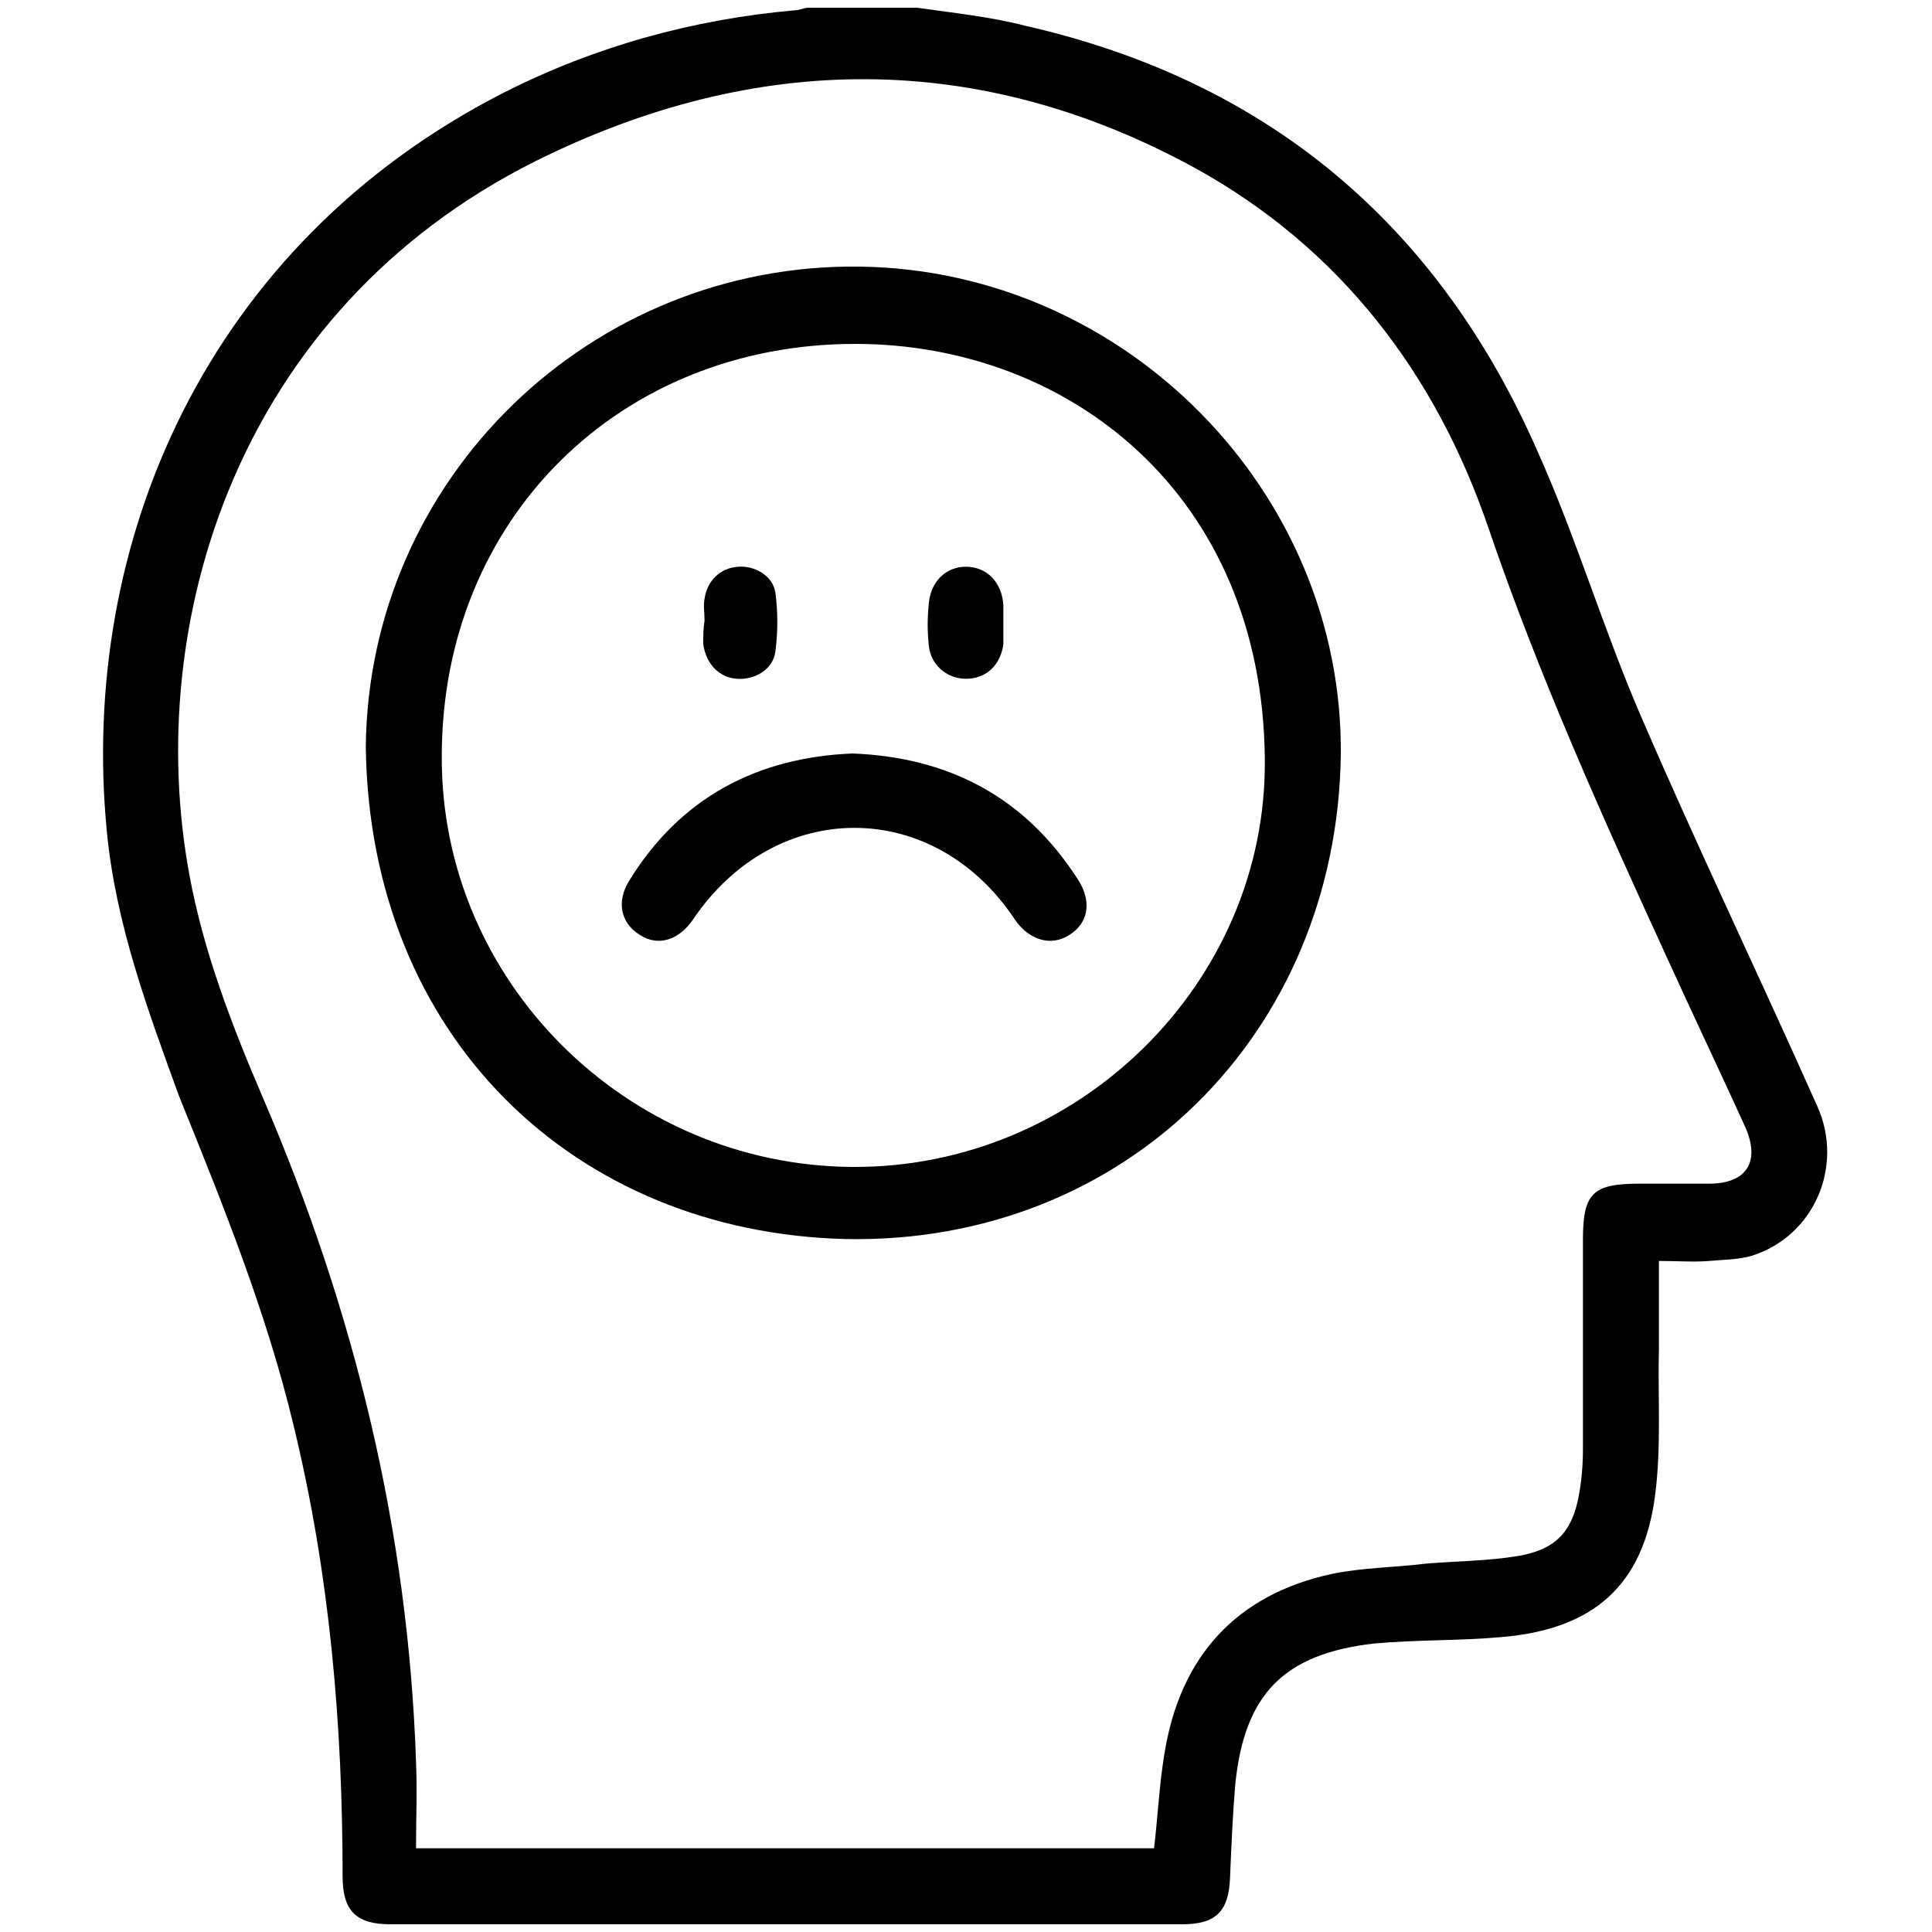 <?xml version="1.0" encoding="utf-8"?>
<!-- Generator: Adobe Illustrator 24.3.0, SVG Export Plug-In . SVG Version: 6.00 Build 0)  -->
<svg version="1.1" id="Layer_1" xmlns="http://www.w3.org/2000/svg" xmlns:xlink="http://www.w3.org/1999/xlink" x="0px" y="0px"
	 viewBox="0 0 150 150" style="enable-background:new 0 0 150 150;" xml:space="preserve">
<style type="text/css">
	.st0{fill:#005BAB;}
</style>
<g>
	<path d="M497.3,446.7c0,7.3,0,14.7,0,22c0,1.5,0.4,2.9,0.5,4.4c0.1,1.3,0.2,2.7,0.3,4c-1.2,0-2.5,0.1-3.7,0.1c-0.3,0-0.6-0.1-1-0.2
		c-8.3-2.2-15.2-1.8-20.8,6.4c-5.1,7.5-11.8,14-17.8,20.9c-7,8-15.8,7.7-22.5-0.5c-6.6-8.1-13.4-16.2-19.8-24.5
		c-2.1-2.7-4.3-4.1-7.6-3.4c-4.5,0.9-9,2-13.6,2.8c-1.3,0.2-2.7-0.2-4.1-0.3c0.4-1.3,0.8-2.5,1.1-3.8c0.4-1.7,1.2-3.4,1.2-5.1
		c0.1-14-0.4-28,0.2-42c0.9-21.7,9.4-40.1,26-54.2c18.4-15.5,40.9-14.5,58.2,2.3c15.3,14.9,23.2,33,23.3,54.5
		C497.3,435.7,497.3,441.2,497.3,446.7z M449.8,393.9c-10,11.5-20.9,20.9-34,27.5c-0.9,0.4-1.5,2.4-1.4,3.5
		c0.4,4.4,1.3,8.8,1.7,13.2c0.7,8,4.3,12.3,12.1,14.4c2.2,0.6,4.4,1.5,6.3,2.7c7.3,4.7,13.5,4.6,20.8-0.4c1.9-1.3,3.9-2.6,6.1-3
		c10.6-2.2,14.4-6.8,14.7-17.5c0.1-5.8,0.6-11.5,0.7-17.2c0-1.2-0.7-3.2-1.5-3.5C464.7,410,456.9,403,449.8,393.9z M472.2,476.5
		c-9.6-2.1-10-2.7-9.9-12.4c0-2.3,0-4.7,0-8.7c-11.7,10.4-22.5,10.4-33.4,2.1c-2.8,7.5,2,18.9-11.6,18.6c0.1,0.7,0,1.1,0.2,1.3
		c5.1,6.4,10.1,12.8,15.3,19.1c9.6,11.7,12.3,11.7,22.2,0.3C460.7,490.1,466.3,483.4,472.2,476.5z M394.6,470.9c8.4,0,15.8,0,23.3,0
		c1.1,0,2.5-0.2,3.2-0.8c3-2.5,2.2-13.4-1.2-15.6c-4.2-2.8-7.2-6.5-8.1-11.5c-1.6-8.9-3.3-17.9-4.5-26.9c-0.6-4.2-0.6-8.7,0-12.9
		c0.9-6,2.6-11.8,4.1-18.6c-8.9,10.9-14.8,22.6-16.1,35.9c-0.9,9.6-0.7,19.3-0.8,28.9C394.5,456.7,394.6,464,394.6,470.9z
		 M492,470.9c0.2-0.6,0.5-1.3,0.5-1.9c0-15,0.4-29.9-0.2-44.9c-0.5-12.1-4.8-23.2-12.3-32.9c-0.1,1.7,0.5,3.3,0.6,4.8
		c0.3,7.7,0.7,15.5,0.8,23.2c0.1,4.1-0.7,8.2-0.5,12.3c0.3,9.7-1.4,18.2-11.2,23.1c-2.6,1.3-3.6,13.8-1.4,15.5
		c0.6,0.5,1.5,0.7,2.3,0.7C477.6,470.9,484.7,470.9,492,470.9z M412.6,401c2.3-1.3,4.1-1.9,5.4-3c5.1-3.9,10.1-8.2,15.3-12
		c1.9-1.4,4.3-1.8,6.5-2.7c-1.1,2.1-1.7,4.9-3.5,6.3c-6.1,5.1-12.4,10-19.1,14.4c-6.5,4.2-7.2,5-4.4,13.1
		c20.4-9.9,34.5-25.9,45.9-44.8C443.2,360.6,417.8,370.3,412.6,401z M477.3,408.9c-0.5-13.5-4.5-24.6-14.1-33.9
		c-1.7,2.6-3.1,4.7-4.4,6.8c-6.3,9.3-6.3,9.4,2.1,17.2C465.4,403.3,470.4,407,477.3,408.9z"/>
	<path d="M368.8,492.5c-6.9,8-6.9,8-14.4,0.7c-10.7-10.3-21.3-20.6-32.1-30.7c-2.7-2.6-2.8-4.4-0.1-6.9c5.5-5.1,10.8-10.4,16-15.8
		c3.1-3.2,5-2.8,7.3,0.8c5.7,8.8,11.6,17.4,17.9,26.8c1.8-2.4,3.2-4.3,4.6-6.2c2.9-4,4.5-4,6.5,0.5c5.7,12.9,11.2,26,16.8,39
		c1.6,3.8,3.4,7.6,4.9,11.5c0.4,1.2,0,2.7-0.1,4.1c-1.4-0.4-3.3-0.3-4.2-1.2c-7.1-6.8-14-13.8-21-20.7
		C370.3,493.7,369.7,493.2,368.8,492.5z M326.4,459.5c11.5,11,23.2,22.2,34.9,33.4c0.9-0.8,1.4-1,1.6-1.4c5.2-8.4,6.4-5.8,11.2-0.9
		c3.6,3.7,7.3,7.2,11,10.7c0.3-0.3,0.6-0.5,0.9-0.8c-4.9-11.3-9.8-22.6-15.3-35.4c-0.9,1.7-1.1,2.4-1.5,2.9c-5.9,7.9-6,7.9-11.4-0.4
		c-0.1-0.1-0.2-0.3-0.3-0.4c-5.3-7.8-10.5-15.6-16-23.6C336.4,449.1,331.7,454,326.4,459.5z"/>
	<path d="M517.7,491.6c-7.5,7.8-14.5,15.2-21.7,22.4c-1.2,1.2-3.3,1.7-4.9,2.5c0-1.9-0.6-4.1,0.1-5.8c6.7-16,13.6-31.9,20.5-47.7
		c0.8-1.7,2.2-3.1,3.4-4.7c1.5,1.4,3.1,2.7,4.5,4.1c1.2,1.3,2.2,2.8,3.7,4.9c5.8-8.5,11.3-16.6,16.6-24.8c4.4-6.7,4.5-6.8,10.1-1.3
		c4.9,4.8,9.6,9.7,14.6,14.3c2.8,2.6,2.6,4.3-0.1,6.9c-12,11.3-23.9,22.8-35.8,34.1c-4.2,4-4.7,3.9-7.9-0.7
		C520.1,494.8,519.3,493.8,517.7,491.6z M515.9,465.8c-5.3,12.3-10.2,23.6-15.2,35.2c0.9,0,1.3,0.1,1.5,0c3.3-3.2,6.7-6.5,10-9.8
		c6.8-6.9,6.6-7.2,12.2,0.9c0.2,0.2,0.6,0.3,1.4,0.7c11.5-11.1,23.2-22.3,33.6-32.1c-5.1-5.7-9.7-11-14.4-16.3
		c-0.6,0.8-1.1,1.4-1.5,2.1c-5.7,8.4-11.3,16.8-17,25.3c-2.2,3.2-4.2,3.5-6.4,0C519,469.8,517.6,468.2,515.9,465.8z"/>
	<path d="M359.2,558.7c1.6-14,3.3-28.8,5-43.7c0.1-0.7,0-1.5,0.4-1.9c1-1.3,2.2-2.5,3.2-3.7c0.5,1.5,1.6,3.1,1.4,4.5
		c-0.9,7.8-2.4,15.4-3.2,23.2c-2.3,23-0.8,45.9,2.7,68.6c0.4,2.6-0.5,5.4-0.8,8.1c-4.6-0.7-3.5-4.8-3.8-7.4
		C362.3,590.8,360.9,575.2,359.2,558.7z"/>
	<path d="M530,563.7c-1.3,12.2-3.1,28.6-4.9,44.9c-0.1,0.8-0.1,1.8-0.6,2.4c-0.8,1-1.9,1.8-2.8,2.7c-0.6-1.2-1.8-2.5-1.6-3.6
		c0.7-6.8,1.8-13.5,2.7-20.3c3.2-24.8,2.6-49.5-2.2-74.1c-0.2-1-0.7-2.1-0.5-2.9c0.3-1.2,1.2-2.3,1.9-3.5c0.9,0.8,2.3,1.5,2.5,2.5
		c1.4,7,2.9,14,3.6,21.1C529,541.7,529.2,550.6,530,563.7z"/>
	<path d="M385,590.1c4.5-13.3,0-26.8-2.7-40.6c-1-5.1,0-10.6,0.5-15.8c0.1-1.2,1.9-2.2,2.9-3.4c0.6,1.3,1.9,2.8,1.6,4
		c-2.4,11.3,0.6,21.8,4.1,32.3c0.7,2.1,1.1,4.6,0.7,6.7c-2.3,11.9-2.2,23.8,0,35.7c0.3,1.5-0.7,3.2-1.1,4.8
		c-1.2-1.3-3.2-2.5-3.4-3.9C386.5,603.6,385.9,597.4,385,590.1z"/>
	<path d="M506.5,543.9c-1.9,7.7-4,15.4-5.8,23.1c-0.6,2.7-0.8,5.5-0.8,8.2c0,10.3,0.3,20.5,0.3,30.8c0,1.4-0.4,3-1.2,4.3
		c-0.6,1-1.9,1.5-2.8,2.3c-0.5-1.2-1.8-2.6-1.5-3.7c3.2-11.9,1.7-23.8,0-35.7c-0.3-2.3,0.3-5,1.1-7.2c3.7-10.3,6.1-20.7,3.9-31.8
		c-0.2-1.1,1.1-2.6,1.7-3.9c0.9,1,2.4,1.8,2.7,2.9c0.8,3.4,1,6.9,1.5,10.3C505.9,543.6,506.2,543.7,506.5,543.9z"/>
</g>
<g>
	<path d="M712.6-38c-4.2,6.7-8.8,7.2-14.5,1.5c-2.9-2.9-5.7-6-8.2-8.7c-8.6,8.6-16.7,16.7-25.1,25.1c7.7,7.7,15.7,15.7,23.7,23.7
		c1,1,2,1.9,2.9,2.9c3.2,3.5,3.3,8.1,0.3,11c-3,2.9-7.4,2.8-10.7-0.4c-1.9-1.8-3.4-3.9-5.3-6.1c-1.6,1.5-2.6,2.4-3.5,3.3
		c-20.4,20.4-40.8,40.8-61.1,61.1c-12.1,12.1-25.4,12.1-37.6-0.1c-0.8-0.8-1.6-1.5-2.2-2.1c-5,5-9.9,9.9-15.1,15
		c2.1,0.5,4.4,1,6.8,1.6c20.8,5.1,39.7,13.9,55.1,29.2c1.9,1.9,3.8,4,5.4,6.2c2.5,3.5,1.7,7.8-1.6,10.3c-3.2,2.4-7.5,2.1-10.1-1.2
		c-16.9-21.6-40.9-28.5-66.4-32.4c-1.7-0.3-4.1,0.7-5.5,2c-4.4,3.9-8.3,8.2-12.5,12.3c-3.6,3.6-8.2,3.9-11.3,1
		c-3.4-3.2-3.1-7.6,0.8-11.5c1.5-1.5,3.2-2.7,4.9-4c-0.2-0.5-0.5-0.9-0.7-1.4c-5.8,0.5-11.7,0.8-17.5,1.5
		c-21.2,2.8-41.1,9.3-57.8,23.2c-9.8,8.1-17,18.2-21.3,30.2c-0.3,0.9-0.7,1.9-1.1,2.8c-1.9,3.9-5.9,5.6-9.6,4
		c-3.6-1.5-5.8-5.4-4.2-9.2c3.2-7.4,6.5-14.8,10.7-21.7c2.4-3.9,3.5-7.8,3.7-12.2c1.1-22.6-1.1-44.8-5.6-66.9
		c-2.8-14,4.6-23.3,18.8-23.4c12.4,0,24.7,0,37.1,0c1.2,0,2.5,0,3.7-0.1c4.9-0.4,8.2-3.9,8.2-8.5c0-4.4-3.3-7.9-8.1-8.1
		c-5.5-0.2-11,0-16.5-0.2c-16.8-0.6-27.4-16.2-21.2-31.1c3.3-7.9,9.3-12.6,17.7-13.7c3.3-0.4,6.7-0.5,10.1-0.2
		c4.2,0.4,6.8,3.6,6.7,7.6c-0.1,4-3,6.8-7.2,7.1c-2.1,0.1-4.2,0-6.4,0.1c-4.7,0.4-7.6,3.3-7.6,7.6c0,4.2,2.9,7.4,7.6,7.5
		c5.4,0.2,10.8,0.4,16.1-0.1c13.6-1.1,21.1-13,17.3-26.9c-3.6-13.3-16.9-24.1-31.4-25c-7.2-0.4-14.5-0.3-21.6,0.6
		c-9.6,1.2-17.4,6.4-22.7,14.5c-15.1,23.4-30.3,46.6-44.5,70.5c-14.4,24.2-21.5,50.9-23.9,78.8c-1,12-0.6,24.2-1.3,36.2
		c-0.3,4.9-0.8,10.1-2.7,14.6c-4.2,9.6-1.6,17.2,5.5,23.6c6.9,6.3,14,12.4,21.7,17.7c24.5,16.8,52,26.1,81.2,30.1
		c42.9,5.9,84.8,1.1,126-11.4c0.8-0.3,1.7-0.5,2.5-0.8c4.7-1.3,8.6,0.6,9.9,4.8c1.3,4-0.9,8.1-5.6,9.5c-8.1,2.4-16.2,4.8-24.5,6.8
		c-32.1,7.6-64.7,10.5-97.7,7.5c-38.4-3.5-74.2-14.7-105.6-37.8c-6.9-5.1-13.6-10.7-19.6-16.8c-10.6-10.8-14.1-23.4-8.1-38
		c1.5-3.7,1.8-8,1.8-12c-0.6-34.8,3.8-68.7,17.8-100.8c4.9-11.3,10.9-22.1,17.3-32.6c11.6-18.9,23.7-37.5,35.7-56.2
		c10-15.3,24.3-23.3,42.6-23.7c10.1-0.2,20.3-0.9,29.9,3.1c17.9,7.4,29.8,19.7,32.6,39.4c1.7,12.1-2.1,22.4-11.1,30.7
		c-0.5,0.4-0.9,0.8-1.4,1.2c-0.5,0.4-0.9,0.8-1.5,1.4c4.3,6.2,6,12.9,4.2,20.2c-2.6,10.2-11.5,17.5-21.9,17.7
		c-13.8,0.2-27.7,0.1-41.5,0.1c-4.1,0-4.8,0.7-4.1,4.5c3.9,20.1,6.4,40.4,6.3,60.9c0,0.2,0.2,0.4,0.4,1c0.7-0.4,1.5-0.7,2.1-1.2
		c20.5-14.3,43.6-21,68.3-22.7c8.2-0.6,16.4-0.2,24.7-0.3c1.1,0,2.5-0.5,3.3-1.2c7.5-7.3,14.8-14.8,22.5-22.4c-1-1.1-1.9-2.1-2.8-3
		c-11.7-11.8-11.7-25.3,0.1-37.1c20.4-20.4,40.8-40.8,61.1-61.1c1-1,1.9-2,3.5-3.7c-2.1-1.8-4.2-3.3-6-5.2c-3.4-3.5-3.5-8-0.5-11
		c3.1-3.1,7.5-3,11,0.4c8.1,8,16.1,16,24.1,24.1c1,1,1.6,2.3,2.3,3.2c8.8-8.8,16.9-16.9,25.7-25.8c-3.2-2.9-6.7-5.9-9.9-9.1
		c-3.8-3.7-4-8.1-0.9-11.3c3.1-3.2,7.8-3,11.6,0.8c10.1,10,20.1,20.1,30.2,30.2c1.1,1.1,2,2.5,3,3.7C712.6-41,712.6-39.5,712.6-38z
		 M603.3-2.1c-12.3,12.3-25.1,24.7-37.6,37.4c-3.5,3.6-2.9,8.3,1,12.3c6,6.1,12.1,12.2,18.2,18.2c5,5,9.6,5,14.5,0
		c7.7-7.6,15.3-15.3,23-23c4.4-4.4,8.8-8.7,13-12.9C624.5,19.1,613.9,8.5,603.3-2.1z M615.2-13.6c3.3,3.4,6.8,6.9,10,10.2
		c5.7-5.7,11.5-11.5,17.3-17.2c-3.3-3.3-6.7-6.9-10-10.2C626.6-25,620.8-19.1,615.2-13.6z M663.6,0.9c-3.4-3.4-6.8-6.9-10-10.1
		C647.9-3.5,642,2.4,636.3,8.1c3.3,3.3,6.8,6.8,10,10C652.1,12.4,658,6.5,663.6,0.9z"/>
	<path d="M527.2,189.2c-15.4,0-36.1-4-55.3-14.4c-4.3-2.3-5.6-6.5-3.6-10.4c2-3.7,6.1-4.8,10.3-2.9c0.6,0.3,1.1,0.6,1.7,0.8
		c11.4,5.8,23.5,9.4,36.3,10.9c22.9,2.8,45.3,0,67-7.3c9.7-3.3,19-7.9,28.6-11.8c1.9-0.8,4-1.7,6-1.6c3.4,0.2,5.7,2.3,6.4,5.8
		c0.8,3.6-0.7,6.6-3.9,8.1c-8.1,3.9-16.1,7.9-24.5,11.1C576,185.1,555,189.1,527.2,189.2z"/>
	<path d="M609.9,214.4c0-4.1,3.2-7.5,7.2-7.5c4-0.1,7.5,3.3,7.6,7.2c0.1,4.1-3.4,7.7-7.5,7.7C613.1,221.7,609.9,218.5,609.9,214.4z"
		/>
</g>
<g>
	<path d="M640.9-301.2c-1.5,3.1-2.5,5.7-3.9,8c-23.6,36.7-57.3,58.6-99.6,67.9c-5.1,1.1-9-1.8-9.4-7c-0.1-1.2,0-2.5,0-3.7
		c0-44.9,0-89.8,0-134.8c0-1.4-0.1-2.8,0.1-4.2c0.6-4,3-6.5,7.2-6.7c3.6-0.2,6.8,2.8,7.3,6.6c0.2,1.5,0.1,3.1,0.1,4.7
		c0,40.9,0,81.7,0,122.6c0,1.9,0,3.7,0,6.5c6-2,11.4-3.7,16.7-5.7c26.7-10.3,47.9-27.6,63.8-51.4c1.4-2,2.3-4.9,2.2-7.3
		c-0.2-34.8,0.2-69.6-1.2-104.3c-2-53.3-7.3-106.3-20.4-158.2c-5.1-20-11.6-39.4-21.4-57.6c-5.9-10.9-13.1-20.7-22.5-29
		c-21.8-19.2-56.2-12.1-70.4-0.3c-5.3,4.4-6.4,4.3-12.4,0.8c-10.9-6.3-22.2-6.6-33.7-1.6c-14.4,6.3-24.7,17.2-33.4,29.8
		c-16.8,24.2-26,51.6-32.9,79.9c-8.3,34.5-12.3,69.6-14.2,105c-2,36-1.9,72-0.1,108c0.1,1.1,0.2,2.2,0.3,3.3
		c0.6,0.1,1.1,0.4,1.4,0.2c17.1-7.1,34.2-14.1,51.2-21.4c3.9-1.7,7.5-4.4,11-7c7.8-5.9,12.4-13.3,11.5-23.6
		c-0.5-6.4,0.1-12.8-0.2-19.2c-0.1-1.8-0.8-4.1-2-5.3c-16.8-16.3-27.8-35.8-33.6-58.4c-0.4-1.4-1.5-3.2-2.8-3.8
		c-11.2-5.6-17.2-14.9-19.7-26.9c-2.4-11.4-2.5-22.6,2.2-33.5c2.4-5.6,5.5-10.2,12.8-10.6c4.7-0.3,5.7-4.5,6-8.7
		c0.8-13.6,2.5-27,7.4-39.8c3.5-9.2,8.1-17.5,16.3-23.4c2.7-2,5.5-3.6,9-1.8c3.4,1.7,4.1,4.7,4.4,8.2c1.3,15.5,3.4,30.9,9,45.7
		c1.7,4.4,4.1,7,8.9,8.4c39.2,11.4,79,15.8,119.7,13c2.2-0.2,4.4-0.3,6.5-0.3c8.8,0,15.8,4.8,18.2,13.3c3.8,13.5,3,26.9-2.6,39.7
		c-3.2,7.2-8.5,12.5-15.5,16.3c-1.7,0.9-3.3,3.2-3.9,5.1c-7.9,28.1-22.5,51.7-47.1,68.1c-24.1,16.1-49.2,18-75,4
		c-0.7-0.4-1.4-0.7-2.1-1c-0.1-0.1-0.3,0-1,0.1c-0.6,11.2,1.2,22.9-5.5,33.2c-6.5,10-16.1,16.2-26.6,22.3
		c10.6,7.8,21.5,13.1,33.2,16.9c15.6,5,31.6,6.8,48,5.1c5-0.5,8.4,1.9,8.9,6.1c0.5,4.7-2.2,7.7-7.3,8.2
		c-34.9,3.4-66.3-5.9-94.3-26.8c-2.5-1.9-4.5-2.3-7.6-1.1c-17.2,7.3-34.9,13.4-51.6,21.7c-21.5,10.6-40,25.4-52.3,46.7
		c-6.1,10.6-9.6,21.9-9.8,34.2c-0.1,5.2-3.1,8.6-7.3,8.5c-4.4,0-7.4-3.6-7.2-9.1c0.8-22.6,9.8-41.9,24.6-58.7
		c12.6-14.3,27.8-25.4,44.7-34.2c4.3-2.2,5.8-4.5,5.8-9.5c-0.3-37.1-1.3-74.2,0-111.3c1.7-47.3,8-94,23.1-139.2
		c8.1-24.4,18.8-47.5,36.1-67c9.3-10.5,20.1-19.1,33.5-24c12.8-4.6,25.4-4.2,37.8,1c2.3,1,4,1,6.4-0.4c27.6-16.3,67.6-18.3,94.9,15
		c15,18.3,24.2,39.5,31.4,61.7c9.5,29.3,15,59.4,19.1,89.9c8,59.5,10,119.3,9.3,179.2c0,4.1,1.2,6.4,4.8,8.4
		c21.4,12.4,39.8,27.9,51.9,50c6.9,12.6,10.9,26.1,10.7,40.6c-0.1,4.6-2.9,7.5-7,7.7c-4.2,0.1-7.4-2.7-7.5-7.1
		c-0.5-20.9-9.1-38.2-23-53.2C661.1-286.9,651.3-294.5,640.9-301.2z M424.5-589c-0.9,1.7-1.4,2.3-1.6,3c-5.1,12.1-7.2,24.8-7.7,37.8
		c-0.5,12.3-5.6,19.2-17.2,23.2c-1.7,0.6-3.3,2.8-3.8,4.6c-2.7,9.7-2.2,19.5,1.7,28.8c2.3,5.4,6.1,9.4,12.1,10.7
		c4.4,1,6.3,3.8,7.2,8.1c5.2,24.6,16.9,45.4,36.7,61.2c11.1,8.8,23.5,14.8,38,14.8c15.8,0,29-6.7,40.7-16.6
		c18.5-15.7,29.5-35.9,34.6-59.5c0.9-4,2.5-7,6.8-7.9c6.7-1.5,10.7-6,13.1-12.2c3.2-8.5,3.4-17.3,1.7-26.2c-0.7-3.5-2.7-4.8-6.3-4.5
		c-20.7,1.7-41.4,1.5-62.1-0.6c-24.9-2.5-49.3-7-73-15c-2.8-1-6.1-3.3-7.3-5.8c-3.6-7.7-6.8-15.7-9.3-23.8
		C426.8-574.9,426.1-581.5,424.5-589z"/>
</g>
<g>
	<path d="M946,586.9c-0.2,5-1.9,7.7-5.2,9.1c-3.4,1.5-6.7,0.9-9.4-1.5c-2.2-2-4.3-4.2-6.4-6.3c-9.6-9.6-19.3-19.3-28.9-28.9
		c-2.9-2.9-3.6-6.9-2-10.3c1.5-3.2,4.9-5.3,8.5-4.7c2,0.3,4.2,1.3,5.7,2.7c11.7,11.5,23.4,23.1,34.9,34.9
		C944.7,583.4,945.4,585.8,946,586.9z"/>
	<path d="M895.1,608.9c-3.2,0-5.7-1.3-7.3-4c-4.9-8.6-9.9-17.1-14.6-25.8c-2.4-4.3-0.8-9.4,3.4-11.7c4.1-2.3,9.3-1,11.8,3.3
		c4.9,8.5,9.8,16.9,14.5,25.5C906.1,602.2,901.9,609,895.1,608.9z"/>
	<g>
		<path d="M1202.9,326.5c-0.1,39.9-2,69.1-9.7,97.6c-2.5,9.4-5.8,18.7-9.5,27.7c-9,22-25.4,34.9-48.8,39.4
			c-29.4,5.7-58.8,11-88.6,13.9c-29.8,3-59.8,4.2-89.6,0.6c-12-1.5-24-3.9-35.7-7c-22.7-5.9-44.1,3-55.1,23.8
			c-1.9,3.6-3.8,7.3-6.4,10.3c-4.1,4.7-8.7,9.1-13.4,13.2c-1.5,1.4-2.1,2.5-1.9,4.4c1.6,14.1,1.3,28.2-1.2,42.2
			c-2.7,15.2-7.7,29.5-16.8,42.1c-1.2,1.7-2.5,3.3-4,4.8c-3.4,3.4-8.6,3.4-12,0.3c-3.4-3.1-3.9-8.4-0.8-12
			c10.9-12.7,15.3-28,17.5-44.2c1.8-13.3,1-26.5-0.8-39.7c-0.6-4.3,1.2-8.1,4.9-9.5c7.3-2.7,12.1-8.1,16.2-14.3
			c1.2-1.9,2.4-3.8,3.4-5.9c12.9-26.5,43.8-40.8,74.2-32.4c20,5.6,40.4,8,61.1,8.5c32.1,0.8,63.9-2.2,95.6-7.3
			c17.8-2.9,35.6-6.3,53.3-9.7c14.7-2.8,25.1-11.5,31.6-24.9c7.1-14.8,11.4-30.5,14.3-46.5c5.5-31,6-62.3,4.2-93.7
			c-3.3-55.7-13.6-110.3-26.5-164.5c-0.2-0.8-0.4-1.6-0.6-2.5c-1.1-5,1.6-9.5,6.3-10.7c4.7-1.2,9.3,1.5,10.5,6.5
			c2.3,9.3,4.4,18.7,6.5,28c7.7,34.8,14.2,69.9,17.8,105.4C1200.9,292.7,1202,314.9,1202.9,326.5z"/>
		<path d="M1026.6,325.5c-0.4-4.3-0.8-8.1-1.1-11.9c-2.9-39.7,6.8-76.1,28.1-109.6c8.6-13.5,16.1-27.6,20.6-43.2
			c2-6.9,3.2-13.9,2.6-21.2c-0.4-4.9,2.9-8.8,7.6-9.2c4.8-0.5,8.9,2.6,9.6,7.6c1.2,9.2-0.4,18.2-2.8,27c-4.8,17.2-13,32.9-22.5,47.8
			c-14.4,22.5-23.2,46.8-25.5,73.4c-2.1,24.8,1,48.8,10.1,72c2,5.1,0.7,9.7-3.5,11.9c-4.3,2.3-9.1,0.7-12.1-4
			c-12.6-19.7-28.6-35.8-49.7-46.4c-21.3-10.7-44-13.8-67.5-11.9c-17.8,1.4-35.1,5.6-51.6,12.6c-4.2,1.8-8,0.5-11.1-3.6
			c-13.4-17.8-29.7-32.5-49.4-43.1c-26-14-53.7-20.5-83.2-18.5c-7.8,0.5-12.2-6.4-9.5-12.2c1.7-3.7,4.8-5.2,8.7-5.2
			c7.9-0.1,15.8-0.5,23.7,0.1c32.9,2.7,62.7,13.6,89.1,33.5c11,8.3,20.7,17.8,29.3,28.4c1.3,1.7,2.4,2,4.5,1.3
			c22.4-7.6,45.4-11.3,69.1-10.3c31.7,1.4,60,11.6,84.1,32.6C1024.8,324.1,1025.6,324.7,1026.6,325.5z"/>
		<path d="M951,555.4c-0.6-0.2-2.1-0.3-3.3-0.9c-9.4-4.7-18.8-9.4-28.2-14.3c-4.5-2.3-6-7.5-3.8-11.8c2.1-4.1,7.2-5.8,11.6-3.6
			c9.4,4.7,18.8,9.4,28.2,14.3c3.8,2,5.5,5.8,4.5,9.7C959.1,552.7,955.9,555.3,951,555.4z"/>
		<path d="M832.3,424.1c0.2-3,0.3-6,0.5-9c0.4-4.8,4-8.3,8.6-8.3c4.7,0,8.7,3.7,8.7,8.6c-0.1,6.2-0.4,12.4-0.9,18.6
			c-0.4,4.4-4.7,7.4-9.3,7.1c-4.4-0.3-7.8-4-7.8-8.8c0-2.7,0.3-5.4,0.4-8.2C832.4,424.1,832.3,424.1,832.3,424.1z"/>
		<path d="M832.4,464.5c0-2.9-0.1-5.8,0-8.7c0.2-5.1,4-8.7,8.9-8.5c5,0.2,8.5,3.8,8.4,9c-0.1,5.6-0.3,11.3-0.7,16.9
			c-0.3,5-4.4,8.6-9.2,8.3c-4.7-0.3-8.1-4-8.1-9.1c0-2.6,0-5.3,0-7.9C832,464.5,832.2,464.5,832.4,464.5z"/>
		<path d="M769.2,488.8c0.1-2.9,0.3-5.8,0.5-8.7c0.3-4.7,4.1-8.3,8.7-8.3c4.7,0,8.7,3.8,8.6,8.6c-0.1,5.9-0.3,11.8-0.8,17.7
			c-0.4,5.1-4.5,8.3-9.5,7.9c-4.6-0.3-7.8-4.1-7.8-9.1c0-2.7,0-5.4,0-8.2C769,488.8,769.1,488.8,769.2,488.8z"/>
		<path d="M816.5,504.9c-2.4-0.7-6-1.6-9.5-2.6c-2.2-0.6-4.4-1.2-6.5-1.8c-4.7-1.5-7.2-5.8-6.2-10.2c1.1-4.7,5.5-7.7,10.3-6.5
			c5.5,1.3,10.9,2.8,16.3,4.5c4,1.3,6.1,5.5,5.2,9.8C825.3,502,821.8,504.9,816.5,504.9z"/>
		<path d="M814.8,469.8c-2.9-0.8-6.8-1.8-10.7-2.9c-1.8-0.5-3.6-1-5.4-1.5c-4.7-1.5-7.2-5.8-6.1-10.3c1.2-4.7,5.5-7.6,10.3-6.5
			c5.4,1.2,10.7,2.8,16,4.5c4.2,1.4,6.3,5.5,5.4,9.9C823.6,467.1,820.1,469.9,814.8,469.8z"/>
		<path d="M857.2,426.7c0.2-5.5,5.2-9.4,10.8-8c5.1,1.2,10.2,2.6,15.2,4.2c4.7,1.5,7.1,6.1,5.9,10.7c-1.3,4.5-5.9,7.1-10.7,5.9
			c-5-1.3-10-2.7-14.9-4.1C859.4,434.1,857.1,430.8,857.2,426.7z"/>
	</g>
</g>
<g>
	<path d="M1113.6-192.7c4,3.1,7.1,5.5,10.2,8.1c6.3,5.4,8.7,12.1,6.7,20.2c-6.3,25.5,6.1,42.8,32.3,45.2c20.6,1.9,40.9-0.9,61.1-4.6
		c13.6-2.5,27-5.8,40.5-8.8c5.5-1.2,8,0.4,8.2,6c0.9,28.5,1.8,57,2.7,85.4c0.1,3.8-0.8,6.9-5.1,7c-4.3,0.1-5.4-3-5.5-6.7
		c-0.7-24.8-1.4-49.6-2.2-74.5c0-1.6-0.2-3.3-0.3-5.5c-9.4,2-18.3,4-27.2,5.8c-22.8,4.4-45.7,8.2-69,6.5c-8-0.6-16.3-2.2-23.7-5.3
		c-19.7-8.3-29.1-30.3-22.8-50.7c2-6.4,1.2-8.8-3.9-13.1c-1.8-1.5-3.6-2.9-5.4-4.4c-7.4-6-8.2-11.5-2.8-19.4
		c1.5-2.2,3.3-4.2,5.1-6.4c-2.9-2.7-6-5.1-8.6-8.1c-6.4-7.2-6.7-13.8-0.2-20.9c5.6-6.1,7.7-13,8-21.3c-9.4-1.9-18.8-3.8-28.2-5.7
		c-14.9-3-24.7-17-21.8-31.9c0.6-3.4,2.4-7,4.5-9.8c13.8-17.7,27.6-35.5,42.1-52.8c6.9-8.2,6.3-15.9,2.4-24.9
		c-3.9-9.1-7.6-18.5-10-28.1c-3.6-14.4-0.2-28.8,2.9-43c10.8-50.2,32.1-95,69.2-131.1c52.6-51.2,116.1-73.7,189.1-67.2
		c61.8,5.5,112.6,32.8,150.2,82.9c21.5,28.7,33.9,61.4,39.8,96.6c6.5,39.1,5.3,78-2.3,116.8c-2.8,14.2-9.6,26.9-16.4,39.5
		c-5.1,9.4-10.2,18.7-15,28.2c-9.8,19.8-14.4,40.8-13.2,62.9c2.2,40.1,4.8,80.1,7.2,120.2c0.2,3.3,1.2,4.7,4.6,5.6
		c11.2,2.8,18.7,11.7,19.6,22c0.9,10.6-4.7,20-15.5,25c-2.6,1.2-3.5,2.4-2.9,5.3c0.6,2.8,1.1,5.7,0.6,8.4c-0.4,1.8-2.6,4.5-4.1,4.5
		c-1.9,0.1-5.6-2.2-5.6-3.2c0.8-10.2-5.6-13-13.6-16.4c-8.9-3.7-13.3-11.9-13.2-21.8c0.2-9.9,4.9-17.6,13.8-21.4
		c5.4-2.3,5.8-5.2,5.4-10.2c-2.5-38.9-4.9-77.8-7-116.7c-1.5-27.5,5.3-53.2,18.2-77.3c2.7-5,5.2-10.1,8.1-14.9
		c12.4-20.6,20.2-42.5,22.5-66.6c3.6-36.4,3.4-72.5-5.6-108.2c-24.1-95.1-99.6-142.4-172.3-150.3
		c-108.7-11.8-206.6,51.2-241.7,155.5c-5.6,16.5-9.3,33.7-12.8,50.8c-3.2,16.1,0.9,31.3,8.2,45.9c2.5,5.1,4.2,10.9,5.2,16.5
		c1.2,6.9-1.2,13.1-5.6,18.5c-14.5,18.1-28.9,36.2-43.3,54.3c-7.4,9.3-2.2,23.3,9.5,25.6c9.3,1.9,18.6,3.7,27.9,5.5
		c7.6,1.5,10.5,5.3,9.5,13c-1.2,9.5-2.9,18.8-10.6,25.7c-2.8,2.5-2.4,5.1,0.1,7.2c3.4,2.9,7,5.7,10.8,8c5.8,3.6,6.3,6.3,1.4,11.2
		C1120.4-200.2,1117.2-196.6,1113.6-192.7z M1509.2-61.2c9-0.1,16.1-6.4,16-14.4c0-7.8-7.3-14.4-16.2-14.4
		c-8.9-0.1-16.6,6.9-16.4,14.8C1492.9-67.4,1500.3-61.1,1509.2-61.2z"/>
	<path d="M1353.8-41.1c-10.4,0-19.7-3.2-27.6-9.9c-15.9-13.5-16.1-36.6-0.5-50.4c15.3-13.5,40-13.8,55.7-0.7
		c16.9,14.1,16.6,38.3-0.7,52C1372.9-43.9,1363.9-41,1353.8-41.1z M1353.7-52c7.4,0,14.1-1.9,20-6.5c12.1-9.4,12.4-25.4,0.7-35.3
		c-11.7-9.9-31.1-9.3-42.2,1.2c-9.6,9.2-9.6,23.2,0,32.3C1338.3-54.6,1345.6-52.2,1353.7-52z"/>
	<path d="M1436-166.4c15.2,0,27.2,11.2,27.2,25.3c0,14.1-12.3,25.5-27.3,25.4c-14.9-0.1-26.8-11.3-26.9-25.2
		C1409-155.2,1420.8-166.4,1436-166.4z M1436.1-155.5c-9,0-16.1,6.2-16.2,14.2c-0.1,8,7.5,14.7,16.5,14.6c8.9-0.2,16-6.7,15.9-14.6
		C1452.2-149.3,1445.1-155.5,1436.1-155.5z"/>
</g>
<g>
	<path d="M1404.7,499.1c-8.3,3.2-15.8,4-23.4,1.9c-13.8-3.8-22.5-15.2-22.6-29.9c-0.3-30-0.5-60-0.7-90c-0.2-19-0.4-38-0.5-57
		c-0.1-35.8,27.1-66.3,62.9-69.5c15.9-1.4,31.9-0.7,47.9-0.8c12-0.1,24,0.1,36,0.3c23.9,0.5,44.1,9.5,59.7,27.8
		c9,10.5,13.3,23,13.4,36.8c0.3,50.6,0.3,101.3,1.2,151.9c0.4,22.9-20.5,36.4-39.1,31.7c-1.2-0.3-2.5-0.5-4.4-0.8c0,2.5,0,4.6,0,6.7
		c0,60.3,0,120.6,0,180.9c0,17.5-7,28.8-21.3,34.3c-15.5,6-31.7,2.1-42.7-10.4c-0.4-0.5-0.9-1-1.5-1.7c-0.5,0.4-1.2,0.6-1.5,1.1
		c-10.9,14.7-28.7,15.4-40.9,10.9c-13.9-5.2-22.3-18-22.3-34.6c-0.1-34.2,0-68.3,0-102.5c0-26.8,0-53.7,0-80.5
		C1404.7,503.9,1404.7,501.9,1404.7,499.1z M1521.6,515.5c0-58.7,0-117.3,0-176c0-7.9,2-11.1,6.9-11c4.7,0.1,6.6,3.2,6.6,10.8
		c0,47.2,0.1,94.3-0.1,141.5c0,5.1,2,7.2,6.3,8.4c12.3,3.6,23.8-4.7,23.8-17.3c-0.2-51-0.5-102-0.9-153c-0.1-13.3-5.4-24.6-15-33.7
		c-11-10.5-24.3-17.1-39.4-17.5c-28.6-0.8-57.3-1.3-86-0.1c-30.2,1.3-53.6,27.5-53.3,57c0.6,48.6,1.4,97.3,1.3,145.9
		c0,13.9,14.9,22.9,27.8,16c3.5-1.9,5.2-4.3,5.2-8.7c-0.1-46.3,0.1-92.6,0.2-139c0-7.4,1.8-10.3,6.4-10.4c4.8-0.1,6.8,3,6.8,10.5
		c0,116.6-0.1,233.3-0.1,349.9c0,14.4,9,23.6,22.7,23.6c12.6,0,21.5-9.8,21.5-23.8c0-67.3,0-134.6,0-202c0-1.7-0.1-3.3,0.1-5
		c0.3-3.9,2.6-6.2,6.5-6.2c3.8,0,6.2,2.2,6.5,6.1c0.1,1.5,0.1,3,0.1,4.5c0,67.7,0,135.3,0,203c0,13.2,10.6,23.6,24,23.6
		c14.3,0,22.2-8.2,22.2-22.8C1521.6,631.8,1521.6,573.7,1521.6,515.5z"/>
	<path d="M1707.4,182c0,10.8-0.2,21.7,0.1,32.5c0.1,2.8,1.1,5.9,2.5,8.3c11.4,19.6,23,39,34.4,58.5c4.3,7.3,5.7,15.3,5.7,23.9
		c-0.2,118.3-0.1,236.6-0.1,354.9c0,36.6-23.4,67-57.7,75.2c-48,11.5-93.3-24.2-93.7-73.9c-0.2-29.8,0-59.7,0-89.5
		c0-89.3,0-178.6-0.1-267.9c0-7.2,1-14,4.6-20.2c12.1-20.9,24.4-41.6,36.4-62.6c1.7-3,2.9-6.7,2.9-10.2c0.3-20,0-40,0.2-60
		c0.1-13.9,6.2-24.5,18.9-30.4c12.3-5.7,24.1-3.9,34.6,4.7c7.5,6.2,11.3,14.3,11.3,24.1C1707.5,160.3,1707.4,171.1,1707.4,182z
		 M1736.2,307.7c1.3-7.7,0.4-14.2-3.3-20.4c-11.5-19.1-22.7-38.4-34.4-57.4c-2.9-4.8-4.3-9.4-4.3-14.9c0.2-21,0.1-42,0.1-63
		c0-12.3-8.1-21-19.2-21c-11.2,0-19.1,8.6-19.1,21.1c0,20.7-0.1,41.3,0.1,62c0,5.3-1.5,9.4-4.5,14.1c-13.1,20.9-25.3,42.3-37.5,63.7
		c-1.5,2.7-2,6.4-2,9.6c-0.1,120-0.1,239.9-0.1,359.9c0,35,27.6,62.9,62.1,63.1c34.4,0.2,62.4-27.8,62.5-62.7
		c0.1-30.8,0-61.7,0-92.5c0-1.7-0.2-3.5-0.4-5.6c-5.4,0-10.2,0.1-15,0c-5.1-0.1-7.8-2.3-8-6.3c-0.2-4.2,2.7-6.7,8-6.8
		c4.9-0.1,9.9,0,14.9,0c0-9.4,0-18.1,0-27.2c-2.1,0-3.7,0-5.4,0c-7.5,0-15,0-22.5,0c-5.6,0-8.7-2.5-8.7-6.7c0-4.2,3.1-6.5,8.8-6.6
		c4.3-0.1,8.7,0,13,0c4.9,0,9.8,0,14.8,0c0-9.4,0-18,0-27.2c-5.3,0-10.2,0-15.2,0c-5.2-0.1-7.7-2.2-7.8-6.3c-0.1-4.2,2.7-6.6,8-6.7
		c4.9-0.1,9.9,0,14.9,0c0-9.4,0-18.1,0-27.2c-2.2,0-4,0-5.8,0c-7.7,0-15.3,0.1-23,0c-4.8-0.1-7.8-2.7-7.8-6.6c0-4,2.9-6.4,7.8-6.6
		c2.2-0.1,4.3,0,6.5,0c7.4,0,14.9,0,22.4,0c0-9.4,0-18,0-27.2c-5.3,0-10.3,0.1-15.2,0c-5.2-0.1-7.7-2.4-7.8-6.5
		c0-4.2,2.8-6.6,8.1-6.7c4.9-0.1,9.9,0,14.7,0c0-9.4,0-18.2,0-27.2c-2.1,0-3.7,0-5.4,0c-7.7,0-15.3,0-23,0c-5.2,0-8.2-2.5-8.1-6.7
		c0.1-4,2.9-6.3,7.9-6.4c1.5,0,3,0,4.5,0c8,0,15.9,0,24.2,0c0-9.3,0-18,0-26.6c-0.6-0.3-0.9-0.5-1.2-0.5c-4.3-0.1-8.7-0.1-13-0.2
		c-5.8-0.1-8.7-2.3-8.8-6.6c-0.1-4.3,2.9-6.7,8.6-6.8C1726.6,307.6,1731.3,307.7,1736.2,307.7z"/>
	<path d="M1802.3,287.9c-8.2,0-15.8,0-23.5,0c-3.7,0-7.1-0.4-8.9-4.2c-1.8-3.8-0.6-7,2-10.1c20.5-24.5,40.9-49.2,61.4-73.7
		c4.4-5.3,9.3-5.2,13.8,0.1c20.5,24.6,40.9,49.2,61.3,73.7c2.4,2.9,3.7,5.9,2.1,9.6c-1.7,3.8-4.9,4.6-8.7,4.5
		c-7.8-0.1-15.6,0-23.8,0c0,2.5,0,4.3,0,6.1c0,21.5,0,43,0,64.4c0,8.1-2.6,10.7-10.8,10.7c-18.2,0-36.3,0-54.5,0
		c-7.9,0-10.5-2.6-10.5-10.5c0-21.5,0-43,0-64.4C1802.3,292.4,1802.3,290.6,1802.3,287.9z M1789.1,274.4c5.8,0,10.2,0,14.6,0
		c10.1,0,12.2,2.1,12.2,12.4c0,21.2,0.1,42.3-0.1,63.5c0,4.1,1.2,5.4,5.4,5.4c12.7-0.3,25.3-0.1,38-0.1c1.6,0,3.2-0.2,5.2-0.3
		c0-2.5,0-4.5,0-6.5c0-21.2,0-42.3,0-63.5c0-8.1,2.7-10.8,10.7-10.9c5,0,10,0,16.1,0c-17.5-21-34.1-41-51-61.4
		C1823.1,233.4,1806.5,253.4,1789.1,274.4z"/>
	<path d="M1802.3,567.2c0-3,0-5.1,0-7.3c0-21.3,0-42.7,0-64c0-7.2,2.8-10,9.9-10.1c18.5,0,37,0,55.5,0c7.5,0,10.3,2.8,10.3,10.3
		c0,21.7,0,43.3,0,65c0,1.8,0,3.6,0,6c8,0,15.4,0.1,22.9,0c4,0,7.8,0.3,9.6,4.6c1.7,4,0,7-2.5,10c-20.3,24.3-40.5,48.7-60.7,73
		c-4.7,5.6-9.5,5.7-14.1,0.2c-20.5-24.6-40.9-49.2-61.4-73.7c-2.5-3-3.5-6.1-1.9-9.7c1.6-3.8,5.1-4.4,8.8-4.4
		C1786.2,567.2,1793.9,567.2,1802.3,567.2z M1789,580.6c17.5,21.1,34.2,41.1,51.2,61.6c17.1-20.6,33.8-40.6,51.2-61.6
		c-6,0-10.8,0-15.5,0c-8.9,0-11.3-2.5-11.4-11.2c0-21.2,0-42.3,0-63.5c0-1.9,0-3.9,0-6.1c-16.5,0-32.3,0-48.7,0c0,2.2,0,4,0,5.8
		c0,21.2,0,42.3,0,63.5c0,9.1-2.3,11.5-11.5,11.5C1799.6,580.6,1795,580.6,1789,580.6z"/>
	<path d="M1411.2,187.3c-0.1-32.3,25.8-58.5,57.8-58.5c31.8,0,57.8,25.9,58,57.9c0.2,32-26,58.4-57.9,58.5
		C1437.3,245.2,1411.3,219.2,1411.2,187.3z M1513.6,187c0-24.9-19.9-44.9-44.7-44.8c-24.6,0-44.8,20.4-44.6,45
		c0.1,24.5,20.1,44.5,44.6,44.6C1493.7,231.8,1513.6,211.8,1513.6,187z"/>
	<path d="M1667.7,435.9c0-60.1,0-120.3,0-180.4c0-7.7,1.9-10.8,6.6-10.8c4.7,0,6.7,3.2,6.7,10.7c0,120.3,0,240.6-0.1,360.8
		c0,4.5,0.8,6.8,5.6,8.6c14.6,5.2,23.2,21.2,20.3,36.1c-3.2,16.2-16.7,27.4-32.9,27.2c-15.9-0.2-29-11.5-32-27.7
		c-2.8-14.9,6.1-30.7,20.7-35.9c4-1.4,5.2-3.2,5.2-7.3C1667.6,556.9,1667.7,496.4,1667.7,435.9
		C1667.7,435.9,1667.7,435.9,1667.7,435.9z M1655.1,654.9c-0.2,10.8,8.2,19.6,18.9,19.7c10.8,0.1,19.4-8.3,19.6-19.1
		c0.1-10.7-8.5-19.5-19.2-19.5C1663.9,635.9,1655.3,644.3,1655.1,654.9z"/>
</g>
<g>
	<path d="M1719.4-115.3c-0.9-8.8-1.8-17.3-2.7-25.7c-1.8-16.8-3.7-33.6-5.6-50.3c-0.1-1.3-1-2.8-2-3.5c-15.9-11.1-22.5-29.2-17-47.9
		c6.1-20.9,12.2-41.8,18.5-62.6c4.1-13.5,13.4-22,27.2-25.4c0.9-0.2,1.8-0.5,3-0.8c-7.1-8.1-10.5-17.2-9.7-27.8
		c0.6-7.8,3.6-14.6,8.7-20.6c9.9-11.6,26.5-15.5,40.9-9.6c14.1,5.8,23.2,20.4,22,35.8c-1,12.9-9.4,28.6-30.3,33
		c0.3,0.5,0.6,0.9,0.9,1.3c7.7,7.9,11.9,17.3,12.4,28.4c0.1,1.4,0.5,3,1.2,4.2c10.8,19.7,14.9,40.8,13.2,63.1
		c-0.9,11.5-5.4,21-16.2,26.7c-0.8,0.4-1.6,1.4-2,2.3c-7.8,19.1-10.1,39.2-10.4,59.6c0,0.9,0.6,2.1,1.3,2.6
		c5.6,4.3,8.4,10.1,8.9,17.5c1.1,0,2.2,0,3.4,0c18.9,0,37.8,0,56.8,0c5.5,0,7.1,1.6,7.1,7c0,5.9,0,11.8,0,17.6
		c0,4.2-1.9,6.1-6.1,6.1c-42.1,0-84.2,0-126.4,0c-4.2,0-6.1-1.9-6.1-6c0-5.9,0-11.8,0-17.6c0-5.5,1.5-7,7-7.1
		C1717.9-115.2,1718.5-115.3,1719.4-115.3z M1715.1-283.5c-0.2,0.4-0.5,0.7-0.7,1.1c-4.4,14.8-9,29.6-13,44.5
		c-3.8,13.8,2.4,28.1,14.8,35.1c3.1,1.8,4.6,4,5,7.5c2.1,20.5,4.4,41,6.6,61.5c0.7,6.1,1.4,12.2,2.1,18.2c6.7,0,13,0,20.3,0
		c-2.2-2-3.5-3.7-5.2-4.5c-3.4-1.6-4.4-4.1-4.3-7.7c0.1-13.8,0.1-27.6,0.1-41.4c0-2.7-0.1-5.4,0.1-8c0.2-2.5,1.7-4.5,4.2-4.5
		c1.7,0,3.8,1.1,5.1,2.3c0.9,0.8,0.9,2.8,0.9,4.2c0.1,14.6,0,29.3,0.1,43.9c0,1.1,0.4,2.7,1.2,3.3c4.2,3.3,7,7.5,8.5,12.5
		c3.6,0,7.1,0,10.8,0c-0.2-4.7-2.3-8.1-6.4-10.1c-2.3-1.2-3.9-2.7-3.9-5.4c0.6-16.8,0.7-33.6,5.4-49.9c1.1-4,2.4-7.9,3.6-12
		c-0.7,0-1.1-0.1-1.6-0.1c-8.5,0.9-16.3-1.4-23.9-4.8c-3-1.4-4.3-4-3.3-6.7c1-2.7,3.8-3.9,6.9-2.8c1.4,0.5,2.8,1,4.2,1.6
		c5.2,2.3,10.6,3,16.3,2.5c11.6-1.1,19.2-7.4,20.7-18.8c2.7-20.9-1.2-40.8-11.3-59.4c-1.7-3.2-2.7-6.3-2.9-10
		c-0.3-9.6-4.5-17.5-12-23.5c-14.1-11.3-34-7.7-41.1,7.9c-3.3,7.4-4.9,15.6-7.2,23.5C1715-283.3,1715.1-283.5,1715.1-283.5z
		 M1766.9-330.7c14.2,0,25.7-11.5,25.6-25.7c0-14-11.5-25.5-25.5-25.6c-14.3,0-25.9,11.5-25.8,25.9
		C1741.3-342.2,1752.8-330.7,1766.9-330.7z M1720.8-94.9c39.4,0,78.6,0,117.6,0c0-3.5,0-6.7,0-9.9c-39.3,0-78.4,0-117.6,0
		C1720.8-101.4,1720.8-98.3,1720.8-94.9z"/>
	<path d="M1824.8-228.1c5.2,1.2,8.4-1.2,11.9-5.1c14.2-15.7,37.6-19.9,56.7-10.6c18.9,9.1,30.3,30.1,27.3,50.4
		c-3.2,21.6-19.2,38.2-40.3,41.8c-29.9,5.1-57.2-18-57-48.3c0-3.2-0.7-5.8-2.4-8.4c-2.4-3.7-4.6-7.4-6.8-11.2
		c-2.6-4.6-0.5-8.4,4.8-8.5C1821-228.1,1822.9-228.1,1824.8-228.1z M1827.5-218.3c0,0.4,0.1,0.7,0.1,1.1c1.1,1.8,2.1,3.7,3.3,5.4
		c2.2,3.2,3,6.5,2.8,10.5c-1.2,24.8,20.8,44.3,45.2,40.5c17-2.7,30.5-16.5,32.8-33.6c2.3-16.8-6.9-33.6-22.3-40.7
		c-15.7-7.3-34.4-3.8-45.6,9.3C1839.4-220.5,1835.6-215.7,1827.5-218.3z"/>
	<path d="M1829.4-130.4c-1.6,1.7-2.8,3.6-4.4,4.5c-2.1,1.2-4.4,0.4-5.6-1.6c-2.2-3.9-4.3-7.9-6-12c-0.9-2.2,0.1-4.2,2-5.6
		c2-1.4,4.6-1.6,5.8,0.3C1824.1-140.4,1826.4-135.7,1829.4-130.4z"/>
	<path d="M1833.6-131.4c0.4-0.9,1-2.3,1.6-3.6c1.4-2.9,2.7-5.8,4.4-8.5c1.4-2.4,3.7-3.1,6.4-1.9c2.5,1.1,3.7,3.8,2.6,6.4
		c-1.7,3.8-3.5,7.5-5.6,11.2c-1.2,2.1-3.4,3-5.8,2.2C1834.8-126.5,1833.6-128.3,1833.6-131.4z"/>
	<path d="M1715-283.3c2-1.6,3.9-3.4,6.8-2c2.9,1.4,3.2,4,3.2,6.7c0,8.7-0.1,17.3,0,26c0,6.7,2.6,10,9,11.7
		c11.5,3.1,23.1,6.2,34.6,9.3c0.7,0.2,1.4,0.4,2.2,0.5c3.1,0.4,5.5-1.1,6.2-3.8c0.6-2.6-0.9-5.2-3.9-6c-6.2-1.8-12.4-3.4-18.5-5
		c-2.4-0.6-4.8-1.2-7.1-2c-4.9-1.6-7.6-5.8-7.2-10.8c0.7-7.9,1.5-15.7,2.3-23.6c0.4-3.6,2.4-5.5,5.5-5.4c3.1,0.2,5,2.4,4.7,6
		c-0.6,7.9-1.5,15.7-2.3,24c5.8,1.6,11.6,3.1,17.3,4.7c2.6,0.7,5.2,1.3,7.7,2c8.7,2.5,13.5,10.4,11.4,18.7
		c-2.1,8.4-10.1,13.3-18.8,11.2c-13-3.3-26-6.7-38.9-10.5c-8-2.3-13.5-8-14-16.2c-0.8-11.8-0.1-23.7,0-35.5
		C1715.1-283.5,1715-283.3,1715-283.3z"/>
	<path d="M1895.8-218.3c-1.1,2-1.7,3.5-2.7,4.6c-11.6,11.7-23.2,23.3-34.9,34.9c-2.5,2.5-5.5,2.6-7.7,0.6c-2.3-2.2-2.1-5.2,0.5-7.9
		c11.5-11.6,23.1-23.1,34.6-34.7c1.7-1.7,3.7-3,6-1.7C1893.3-221.5,1894.4-219.8,1895.8-218.3z"/>
	<path d="M1859.3-202.4c-5.6,0-10.3-4.5-10.3-10.1c-0.1-5.7,4.6-10.4,10.3-10.4c5.6,0,10.2,4.7,10.2,10.2
		C1869.5-207.1,1864.9-202.5,1859.3-202.4z"/>
	<path d="M1885-197.3c5.6,0.1,10.2,4.7,10.2,10.3c0,5.7-4.8,10.4-10.5,10.2c-5.6-0.1-10.1-4.9-10-10.4
		C1874.7-192.8,1879.4-197.3,1885-197.3z"/>
</g>
<g>
	<path d="M568.2,1288.1c-4.4,4.8-7.3,8.3-10.5,11.5c-22.8,22.9-45.8,45.8-68.6,68.7c-2,2-4.1,4.6-4.5,7.3
		c-8.6,55.4-4.9,109.3,20.8,160.3c3.8,7.5,8.8,14.5,13.4,21.6c2,3.1,3.9,6.6-0.1,8.7c-1.8,0.9-6.3-0.7-7.8-2.5
		c-17.5-22.5-27.9-48.3-34.3-75.8c-12.3-53.7-7.3-106.7,7.6-159.1c6.6-23.3,15.7-46,21.7-69.5c14-55.3,11.1-109.6-14.2-161.6
		c-1.5-3.1-3.3-6-5.2-9.5c-2.9,3.3-5.5,6.4-7.3,8.5c5.9,18.3,13.3,36.6,17.6,55.6c10.8,47.8,5.2,94.9-10.5,140.9
		c-7.3,21.4-17.1,42.1-23.8,63.7c-21,67.4-16.7,133.9,9.4,199.2c0.5,1.3,1.7,2.6,1.5,3.8c-0.4,2.4-1.5,4.8-2.2,7.1
		c-2.3-1-4.8-1.6-6.7-3.1c-1.3-1-1.6-3.2-2.3-4.9c-29.6-75.9-31.6-152-1.2-228c11.3-28.4,22.5-56.6,27.2-87
		c7-44.7,3.7-88.2-14.3-130.2c-1.2-2.9-2.7-5.7-4.2-8.9c-3.2,3.4-6,6.3-9.2,9.7c17.5,32.8,21.3,69,18.1,106.1
		c-3,34.6-12.4,67.6-26.6,99.2c-19,42.6-28.6,87-26.6,133.7c1.5,35.6,8.7,70,22.4,102.9c0.5,1.3,1.7,2.7,1.5,3.8
		c-0.5,2.4-1.7,4.6-2.6,6.9c-2.1-0.9-5.1-1.2-6.1-2.8c-2.3-3.6-3.8-7.8-5.3-11.9c-14.8-39.6-21.5-80.5-19.7-122.8
		c0.1-2.3,0-4.6,0-8.1c-21,10.9-43.8,16.2-60.7,33.5c-25.8,26.5-52.2,52.3-78.3,78.5c-1.5,1.5-2.8,3.5-4.6,4c-1.8,0.6-4.9,0.5-6-0.6
		c-1.2-1.2-1.3-4.2-0.7-6c0.6-1.8,2.6-3.1,4.1-4.6c25.1-25.2,50.4-50.2,75.4-75.5c10.6-10.8,22.6-19.3,36.6-25.1
		c10.4-4.3,20.6-8.9,30.7-13.8c2.2-1.1,4.7-3.8,5-6.1c3.9-31.2,13-60.8,25.6-89.6c14.7-33.6,24.3-68.7,26.2-105.5
		c1.6-30.7-2.6-60.3-16.9-90.7c-3.3,4-5.5,7.6-8.6,10c-1.6,1.3-4.8,0.7-7.2,1c0.1-2.6-0.3-5.4,0.3-7.9c0.4-1.5,2.4-2.7,3.7-4
		c38.8-38.8,77.5-77.6,116.4-116.3c6.7-6.7,10.9-14.3,10.2-23.8c-1-11.7-6.9-20.3-18.1-24.6c-10.8-4.1-20.7-2-29.4,5.6
		c-1.9,1.7-3.6,3.5-5.4,5.3c-62.8,62.8-125.6,125.6-188.4,188.4c-2.6,2.6-5.3,5-7.2,6.8c6.1,15.3,12.9,30.1,17.7,45.5
		c2.9,9.4,3.1,19.8,3.8,29.8c0.1,1.9-3.1,4.1-4.8,6.2c-1.6-2.1-4.7-4.2-4.7-6.2c0.1-24.5-9.1-46.1-20.9-66.8
		c-5.8-10.1-12.3-19.9-19.3-29.3c-3.6-4.9-3.8-8.3-0.1-13.3c18.2-24.5,36.2-49.1,54-73.9c12.6-17.6,2.6-40.4-18.4-42.1
		c-9.1-0.8-16.8,2.5-22.4,9.7c-24.1,31-48.3,61.8-71.8,93.2c-4.3,5.8-7.4,13.6-8,20.8c-3.4,39.3-6,78.7-8.5,118.1
		c-1.4,21.3-8.9,39.7-23.9,54.8c-23.8,23.9-47.7,47.7-71.6,71.6c-2.6,2.6-5.4,6.2-9.2,2.6c-4.1-3.8-0.7-6.9,2.1-9.8
		c23-23,45.9-46.3,69.2-69.1c15.1-14.8,22.3-32.4,23.6-53.3c2.4-38.2,5.3-76.4,8-114.7c0.7-10.6,4.5-20.1,10.9-28.4
		c23.4-30.3,46.8-60.7,70.4-90.9c13-16.7,34.5-19.8,50.7-7.8c16.3,12,19.5,34.1,7.1,51.4c-16.6,23.1-33.4,46.1-50.4,68.9
		c-3.2,4.3-3.2,7.2,0.1,11.2c3.5,4.2,6.4,9,11.2,15.9c1.7-2.8,2.7-5.5,4.5-7.3c64-64.2,128.1-128.3,192.3-192.4
		c21.4-21.4,55.4-14.4,64.9,13.3c1.4,4,1.9,8.3,3.2,14.1c6.6-6.9,12.3-13.4,18.6-19.3c11.5-11,25.1-14.2,40-8.8
		c15,5.4,23.3,16.6,25.2,32.3c1.4,11.5-2.7,21.6-10.8,31c3.2,0.4,5.6,0.6,7.9,1.1c14.6,3.2,24.9,11.7,29.5,26
		c4.5,14.2,1.8,27.4-8.6,38.3c-12.4,12.9-25.2,25.4-37.9,38.1c-1.6,1.6-3,3.2-5,5.4c3.4,0.5,6.1,0.7,8.7,1.3
		c29.8,6.6,40.9,41.8,19.9,64.1c-16.1,17-32.9,33.3-49.6,49.7c-4,3.9-5,7.6-4,12.8c7.1,36,14.1,72,20.9,108
		c8.1,42.7,10.6,85.5,3.6,128.7c-0.6,3.7-1.5,7.6-5.9,6.4c-1.8-0.5-4.2-4.8-3.9-7c8.9-57.2,0.5-112.9-12.8-168.3
		c-4.7-19.7-7.6-39.8-11.6-60.8c-0.8,2.3-1.4,3.7-1.8,5.1c-4.6,16.3-9.5,32.6-13.5,49c-1.4,5.5-1.8,11.8-0.7,17.3
		c9.1,45.4,14.3,91.1,10.1,137.5c-2.8,31-8.8,61.3-22.2,89.6c-1.8,3.7-3,10.3-9.4,7.1c-5.9-3-1.5-7.6,0.2-11.2
		c12.9-28.1,18.7-58,21.2-88.5c3.3-40.7,0.2-81.1-9-121.3c-2.8,8.2-5.7,16.3-8.3,24.5c-12.6,40.1-18.6,81.3-20.7,123.1
		c-0.3,6.2-0.6,12.4-0.9,18.6c-0.1,3.5-1.1,7.2-5.2,6.3c-2-0.4-4.7-4.4-4.6-6.6c0.7-17.4,1.7-34.8,3.2-52.2
		c3.8-43.7,15.1-85.7,30-126.7c2.5-6.7,3-13.1,1.4-20.1C570.4,1305.1,569.7,1297.8,568.2,1288.1z M488,1352c0.7,0.3,1.5,0.7,2.2,1
		c24.8-24.8,49.6-49.6,74.2-74.6c1.4-1.4,1.8-4.6,1.6-6.8c-0.8-10.1-2.1-20.1-3-30.1c-1.1-12.2-2.1-24.5-3.3-38.7
		c-7.6,7.8-14.1,14.4-20.6,21c-2.7,2.7-6.1,4.7-8.6,0.9c-1.1-1.6,0-6.2,1.7-8c7.4-8.1,15.6-15.5,23.1-23.6c2.2-2.4,3.7-6.3,3.7-9.4
		c-0.1-22.7-0.6-45.4-1.1-68.1c0-1.2-0.5-2.3-0.9-4.5c-8.1,8.3-15.3,16.1-23,23.2c-1.5,1.4-5.1,0.6-7.8,0.8c0.2-2.6,0.1-5.4,0.9-7.9
		c0.5-1.6,2.5-2.6,3.8-3.9c37.3-37.3,74.6-74.6,111.9-111.9c12.1-12.2,12.4-29.9,1.1-41.2c-11.4-11.3-28.7-11.1-40.7,0.8
		c-35.3,35.1-70.4,70.4-105.7,105.5c-2.8,2.8-3.2,4.7-1.1,8.1c18.9,32.2,27.3,67.3,28.4,104.3c1.2,39.1-7.7,76.3-21,112.8
		C497.6,1318.2,493.1,1335.2,488,1352z M587.3,1082.7c-0.7-0.7-1.3-1.3-2-2c-2.2,2.9-3.8,6.5-6.6,8.6c-8.6,6.6-11.5,14.9-10.9,25.6
		c2.1,43.3,3.3,86.6,5.6,129.8c1,17.7,4.1,35.3,6.2,52.9c0.6,0.1,1.2,0.1,1.8,0.2c4.5-17.9,9.5-35.7,13.4-53.7
		c1.9-8.6,2.7-17.6,2.2-26.4c-1-18.1-3.6-36-4.9-54.1C590.3,1136.7,588.9,1109.7,587.3,1082.7z M625.3,1120.5
		c16.3-15.7,33.5-31.1,49.4-47.8c8.5-9,7.4-23.3,0.1-33.2c-7.5-10.1-21-14.7-32.4-9.5c-6.2,2.9-12.2,7.6-16.4,13
		c-2.3,3-0.7,9-0.7,13.7C625.3,1078.3,625.3,1099.8,625.3,1120.5z M608.5,1232.7c17.9-17.5,35.3-33.5,51.5-50.5
		c8.7-9.1,8.1-23.6,0.7-33.8c-7.3-10.1-20.6-14-32.6-9.8c-3.7,1.3-5.3,3.3-5.8,7.3c-2.3,18-4.9,35.9-7.8,53.7
		C612.9,1210.4,610.6,1221.1,608.5,1232.7z M615,1055.6c-0.8-0.5-1.7-0.9-2.5-1.4c-2.8,3.3-5.2,7-8.5,9.8c-4.9,4.2-6.8,8.9-6.4,15.5
		c1.4,22,2,44,3.2,66c0.9,15.1,2.4,30.2,3.7,45.3C613.1,1146,617.5,1101.1,615,1055.6z"/>
	<path d="M619.9,1432.3c-1.4,18.7-2.3,33.3-3.9,47.9c-0.2,2.2-3.4,4-5.2,6c-1.6-2.4-3.2-4.7-4.7-7.1c-0.2-0.3,0.1-0.9,0.1-1.4
		c0.4-23.1,2.4-46.3,0.9-69.3c-1.6-24.6-6.5-49-10-73.5c-0.2-1.1-1-2.4-0.7-3.3c1-2.6,2.5-5.1,3.8-7.6c2,1.8,5.2,3.3,5.7,5.4
		c2.6,10.7,5.2,21.4,6.5,32.3C615.5,1386.5,617.7,1411.3,619.9,1432.3z"/>
	<path d="M608.4,1567.6c-5.2-1-6.8-3.7-5.2-7.7c4.7-11.2,9.5-22.3,14.6-33.2c0.8-1.6,3.9-2.2,6-3.2c1.1,2.2,3.6,4.9,3,6.5
		c-4.5,11.5-9.4,22.8-14.5,34C611.6,1565.6,609.5,1566.7,608.4,1567.6z"/>
</g>
<g>
	<path d="M1248.8,917.4c4.1,1,8.3,1.9,12.4,3c14.3,3.8,26.9,10.8,37.4,21.2c3.9,3.8,8.2,5.5,13.6,5.7c37.2,1.3,65.5,23.7,76,59.2
		c1.3,4.3,4.5,8.7,8.1,11.5c26.8,20.9,37.6,47.8,31.3,81.3c-1.3,6.7,0.1,11.6,4.9,16.4c13.9,13.6,22,30.3,25.2,49.4
		c0.3,1.7,0.5,3.5,0.5,5.3c0,5.1-3.2,9-7.9,9.3c-5,0.3-8.2-2.4-9.4-7.1c-0.7-2.8-0.9-5.8-1.5-8.7c-2.8-13.4-8.8-25.2-18.6-34.7
		c-10.1-9.8-12.9-20.7-10.3-34.6c4.8-25.1-3.7-46.1-24.2-61.5c-7.9-5.9-13.1-12.9-15.6-22.5c-6.9-26.3-30.6-44.9-58.3-45.5
		c-10.7-0.3-19.1-4-26.8-11.2c-22.4-21-54.9-24.2-81.8-9.7c-8.7,4.7-12.5,9.6-11.5,19.7c1.1,10.8,0.2,21.9,0.2,33.6
		c2.1-0.9,3.7-1.5,5.2-2.2c28.6-13.4,57.3-13.9,85.4,1.1c58.9,31.6,90.8,81.6,98.7,147.4c2.3,19,1.3,37.9-2,56.8
		c-0.3,1.9-0.1,4.4,0.9,6.1c4.1,7.9,5.7,16.1,5.7,24.9c0,2.3,1.4,5.1,3.1,6.8c3.7,3.7,7.9,6.9,12.3,10.6
		c14.8-8.8,26.1-20.9,32.9-36.9c3.6-8.5,7.6-11.2,13.1-8.9c5.6,2.3,6.7,7.3,3.2,15.5c-7.7,18.5-20.4,32.8-37.2,43.7
		c33.8,50,35.6,101,5,153.4c1.2,1.2,2.5,2.7,3.8,4c17.3,17.3,34.3,35,52.1,51.9c14.5,13.7,11.9,30.8,2.7,40.2
		c-8.5,8.7-25.9,12.8-40.6-2.7c-16.6-17.5-34-34.2-51-51.3c-1.5-1.5-2.5-3.6-3.5-5.1c-7.4,4.1-13.4,7.4-20.1,11
		c2.4,1.1,4.4,2,6.3,2.9c17.9,8,31,20.9,39.5,38.6c3,6.2,1.7,11.1-3.3,13.6c-5,2.4-9.5,0.4-12.6-5.9c-10.4-21.1-27.6-32.8-50.7-35.3
		c-16.3-1.8-32.8-1.9-49-3.7c-9.6-1.1-19.2-3.8-28.6-6.5c-7.5-2.1-10.2-6.9-8.1-12.4c1.9-5.2,6.8-6.6,13.9-4.2
		c40.3,13.2,77.5,7,110.7-19.3c35.8-28.4,50.5-76.2,37.8-120.6c-12.5-43.5-51.1-76.5-95.8-81.8c-72.6-8.6-133.9,49.6-128.7,122.5
		c2.2,30.2,15.1,55.6,37.4,76.2c1.3,1.2,2.7,2.3,3.9,3.6c3.5,3.8,3.7,8.6,0.4,12.2c-3.2,3.5-8.4,4.3-12.1,0.7
		c-7.9-7.8-15.2-16.3-22.9-24.4c-1.4-1.5-3.8-3.5-5.4-3.2c-17.2,3.3-32.6-1.9-47.6-9.2c-3.3-1.6-6.5-3.4-10.5-5.5
		c0,7.6,0,14.3,0,21.1c-0.2,22.4-14.7,39.1-36.8,42.6c-26.3,4.2-52.6,8.4-78.9,12.8c-20.8,3.5-35.8,15-45.3,33.7
		c-0.4,0.7-0.6,1.4-1,2.1c-2.8,5-7.2,6.8-11.7,4.7c-4.8-2.2-6.5-6.9-4-12.4c9.3-20.5,24.4-35.3,45.9-41.9
		c13.4-4.1,27.5-5.8,41.4-8.2c17.4-3,34.8-5.6,52.2-8.4c12.4-2.1,20.5-11.5,20.6-24.1c0.1-10,0.2-20-0.1-30
		c-0.1-2.1-1.5-4.7-3.2-6.1c-15.3-13.4-30.8-26.6-46.9-40.4c0.2-0.1-1.1,0.7-2.2,1.6c-24.9,18.9-52.4,22.1-81.9,13.5
		c-6.4-1.9-9-6.2-7.5-11.2c1.6-5.4,6.2-7.4,12.8-5.5c23.2,6.6,45,4.5,64.8-10.1c1.5-1.1,2.9-2.5,4.2-3.6
		c-4.6-9.5-8.8-18.7-13.5-27.7c-0.8-1.5-3.3-2.5-5.2-2.9c-31.9-6.4-53.7-28.8-58.5-61c-1.7-11.6-1.2-23.1,4.7-33.8
		c1-1.8,1.2-4.5,0.8-6.6c-8.4-54.3,1.1-104.6,33.5-149.6c19.2-26.7,43.9-46.9,74.5-59.2c24.3-9.8,48.7-8.3,72.4,2.8
		c1.9,0.9,3.8,1.9,6.8,3.3c0-5.3,0-9.9,0-14.4c0-8.6-0.3-17.3,0.1-25.9c0.3-5-1.5-7.3-5.8-9.8c-13.1-7.8-26.9-12.7-42.3-12.1
		c-16.7,0.7-31.6,6.1-43.7,17.6c-8.4,8-17.6,11.9-29.4,12.3c-27.4,0.9-49.9,19.6-57.1,46.2c-2.4,8.7-6.9,15.4-14.3,20.8
		c-22,16-30.4,37.7-25.1,64.4c2.4,12.2-0.4,22.2-9.2,31.1c-28.3,28.9-29.2,70.7-2.2,100.7c9.8,10.9,12,22.5,6.7,36.3
		c-7.8,20.2-5.7,39.6,6.3,57.7c4,6.1,3.6,11.4-1.1,14.4c-4.5,2.9-9.5,1.5-13.4-4.3c-15.2-22.8-18.3-47.2-8.8-72.8
		c3.1-8.3,2-14.1-3.9-20.7c-31.7-35-30.7-88.1,2.3-122.1c5.5-5.7,7-11.1,5.6-18.9c-5.6-32.5,4.9-59.1,31.1-79.1
		c4.6-3.5,7.6-7.4,9.2-13c9.5-34.2,38.5-57.1,74-58.4c6.5-0.2,11.4-2.3,16.2-6.7c12.9-12.2,28.2-19.5,45.8-22.2
		c1.1-0.2,2.2-0.7,3.3-1c6.7,0,13.3,0,20,0c14,2.9,27.4,7.4,39.7,15c2.5,1.5,7.5,1.4,9.9-0.1c12.3-7.6,25.7-12.1,39.8-14.9
		C1235.5,917.4,1242.2,917.4,1248.8,917.4z M1004.1,1189.1c3.3-1.2,6.2-3.3,9.1-3.2c10.4,0,12-6,13.4-14.9
		c5.1-32.1,21.3-58.6,44.4-80.9c4.1-3.9,9.1-3.8,12.6-0.2c3.6,3.6,3.5,8.4-0.2,12.6c-1.8,2.1-3.9,3.9-5.7,5.9
		c-24.8,27.1-39.1,58.3-34.5,95.7c2.7,22.1,7.4,44,11.3,66c4.4,24.4,13.8,46.9,30.5,65.1c13,14.2,27.9,26.9,43.2,38.8
		c10.8,8.4,23.3,15.1,35.7,21.2c7.1,3.4,15.6,4,24.1,6c-3.4-11.3-6.9-20.7-9-30.4c-2.1-9.7-2.8-19.6-4.1-29.6
		c-10.5,2.1-20.9,1.2-31-2.9c-6.7-2.7-9.1-6.9-7.3-12c2-5.5,6.6-6.8,13.7-4.5c4.4,1.4,9.1,2.5,13.7,2.7c10.4,0.4,12.8-1.8,15.2-11.7
		c1.5-6.1,3.3-12.2,4.8-17.6c-8.2-1.7-16-2.9-23.5-4.9c-6.4-1.7-8.9-6.1-7.3-11.2c1.6-5.4,6.1-6.8,12.8-5.5c7.4,1.4,15,2,22.6,2.4
		c3.6,0.2,6.4-1.6,8.5-5c3.4-5.5,7.3-10.7,11.7-15.4c6.6-7.1,13.9-13.6,21.1-20.7c-2.2-0.9-4.6-1.6-6.8-2.8c-5.6-3-7-10.7-1.9-14.1
		c2.6-1.7,7.2-2.3,10.3-1.4c12.6,3.9,24.7,4.4,37.4-0.1c7.7-2.7,15.9-4.3,24.1-5c10.2-0.8,20.6-0.2,31-0.2c2.2-14.4,2.5-28-0.4-41.6
		c-13.5-64.1-78.4-108.2-136.1-109.9c-25.3-0.8-48.7,6.4-70.8,18.4c-6.1,3.3-11.1,2.2-13.8-2.7c-2.6-4.9-0.9-9.8,5.4-12.8
		c9.2-4.4,18.3-9.2,27.9-12.2c12.4-3.9,25.3-6.3,38.9-9.6c0-6.1,0.1-13.1-0.1-20.2c-0.1-1.4-1.5-3.1-2.7-4
		c-24.8-17-51-19.4-77.8-5.8c-42.8,21.7-70.3,56.5-84.4,102.1C1002.3,1138,1000.8,1163.2,1004.1,1189.1z M1363.9,1188.6
		c2.4-17.9,2.3-35.7-0.9-53.4c-10.1-55.4-38.8-97.8-89.3-123.9c-26.8-13.9-53-10.5-78,5.6c-1.3,0.8-2.7,2.6-2.8,3.9
		c-0.3,7-0.1,14-0.1,20.2c82,14.9,136.2,57.8,151.7,142.4C1350.3,1185,1356.8,1186.7,1363.9,1188.6z M1024.4,1202.2
		c-12.3-0.3-23.5,9.6-25,22.3c-2.9,24.4,11.6,48.1,34.6,56.8c1.3,0.5,2.8,0.7,4.6,1.1C1033.8,1255.2,1029.1,1228.7,1024.4,1202.2z
		 M1422.6,1469.6c10.1,10.1,19.8,19.9,29.7,29.7c3.7,3.7,8,3.9,12.1,0.6c3.7-3,4.5-8.4,1-12c-10-10.3-20.4-20.3-30.5-30.1
		C1430.9,1461.7,1427,1465.4,1422.6,1469.6z M1396.9,1441.4c4.5,5.2,8.8,10.2,12.3,14.2c4.4-3.9,8.5-7.6,11.7-10.4
		c-4.6-5-9-9.9-13.1-14.3C1403.8,1434.7,1399.9,1438.4,1396.9,1441.4z M1342.8,1202.1c-0.5,4.4-0.9,8.4-1.3,12.1
		c9.1,3.4,17.6,6.6,26.1,9.9C1366.6,1211.7,1356.2,1202.2,1342.8,1202.1z"/>
	<path d="M1307.9,1245.7c53.2,0,97.4,43.9,97.3,96.7c-0.1,54-43.7,97.4-97.8,97.4c-53.1,0-96.4-43.9-96.3-97.6
		C1211.1,1289.4,1255,1245.7,1307.9,1245.7z M1348.5,1410.7c-1.5-1.8-2.9-3.6-4.4-5.4c-5.1-6-10.3-11.8-15.3-17.9
		c-3.4-4.2-3-8.9,0.5-12.2c3.5-3.3,8.3-3.2,12.2,0.3c1.7,1.6,3.2,3.5,4.7,5.2c5.5,6.3,10.9,12.7,16.7,19.4
		c18.2-18.9,26.5-40.5,24-66.1c-0.3-3.2-1.8-4.3-4.7-4.7c-7.7-1.2-15.4-3-23.2-3.8c-2.4-0.3-5.7,1-7.4,2.7c-5,5.2-9.3,11.1-14,16.6
		c-4.1,4.9-9.3,5.8-13.3,2.6c-4-3.2-4.3-8.7-0.4-13.6c5.1-6.4,10.3-12.8,15.8-19c5.4-6.2,12.3-8.8,20.6-7.2c6.5,1.2,13,2.2,19.8,3.4
		c-7.1-24.8-44-49.9-68.9-46.9c0.2,2.9,0.3,5.8,0.5,8.6c1,13.1,2.2,26.2,3,39.3c0.4,6.4-2.8,10.6-7.9,11.1
		c-5.2,0.5-9.1-3.7-9.7-10.3c-0.3-3.2-0.6-6.4-0.9-9.6c-1.2,0.2-1.6,0.2-1.9,0.4c-4.1,2.3-8.1,4.7-12.2,7c-6.8,3.9-12,3.5-14.9-1.3
		c-2.9-4.8-0.8-9.8,5.8-13.8c6.2-3.7,12.6-7.2,18.7-11.1c1.4-0.9,2.8-2.9,2.8-4.4c-0.1-5-0.8-10-1.3-15.5
		c-29.1,7-49.6,23.5-59.6,51.2c-9.7,26.6-5.2,51.5,11.2,74.9c8.1-6.1,15.9-11.7,23.3-17.8c1.6-1.3,2.4-4.4,2.4-6.7
		c0.2-7-0.2-14.1-0.3-21.2c-0.1-6.9,3.2-11,8.6-11.1c5.4-0.2,8.9,3.9,9,10.7c0.2,7.1,0.1,14.1,0.5,21.2c0.5,9.4-2.7,16.7-10.5,22.2
		c-6.8,4.8-13.4,10.1-20.1,15.2C1278.6,1424.8,1321.3,1428.3,1348.5,1410.7z"/>
	<path d="M1121.8,1158.6c11.7,0.1,23,2.2,33.6,7.1c5.9,2.7,8.1,7.3,6,12.2c-2,4.7-7.2,6.6-12.9,4c-18.9-8.7-37.8-6.1-56.9-0.9
		c-2.1,0.6-4.1,1.4-6.2,1.8c-5,1.2-9.4-1.2-10.9-5.6c-1.6-4.8,0.5-9.9,5.8-11.2c13.6-3.3,27.4-6.1,41.1-9.1
		C1121.6,1157.6,1121.7,1158.1,1121.8,1158.6z"/>
	<path d="M1247,1157.2c13.3,2.9,26.7,5.5,40,8.8c5.6,1.4,8,6.5,6.3,11.5c-1.5,4.5-6.1,6.4-11.6,5.3c-11.5-2.3-23-5.6-34.5-6.1
		c-8.9-0.3-18.1,2.5-26.8,5c-7,2-11.8,1.3-13.9-3.9c-2.2-5.2,0.3-9.5,7.1-12.6C1224.1,1160.6,1235.2,1158.7,1247,1157.2z"/>
	<path d="M1116.6,1238.8c-9-2.1-17.6-3.7-26-6.1c-5.3-1.5-7.6-6.2-6.3-10.9c1.4-4.9,6.2-7.5,11.7-5.6c13.8,4.8,27.5,4.9,41.4,0
		c5.7-2,10.1,0.4,11.8,5.4c1.7,4.8-0.6,9.6-6.5,11.2C1134.2,1235.2,1125.3,1236.8,1116.6,1238.8z"/>
</g>
<g>
	<path className="st0" d="M71.2,0.6C74,1,76.9,1.3,79.6,2c18.9,4.3,32.1,15.5,39.8,33.1c3,6.7,5.1,13.8,8,20.5
		c4.4,10.2,9.2,20.2,13.7,30.3c2.1,4.7-0.3,10.1-5.1,11.6c-1,0.3-2.2,0.3-3.3,0.4c-1.2,0.1-2.5,0-3.9,0c0,2.3,0,4.5,0,6.7
		c-0.1,3.8,0.2,7.7-0.3,11.5c-0.9,7-4.8,10.4-11.9,11c-3.3,0.3-6.6,0.2-9.9,0.5c-7,0.8-10.1,3.9-10.8,11c-0.2,2.4-0.3,4.8-0.4,7.2
		c-0.1,2.6-1.1,3.6-3.7,3.6c-20.5,0-41,0-61.5,0c-2.6,0-3.7-1-3.7-3.7c0-11.8-1-23.5-3.8-35c-2.1-8.8-5.5-17.2-8.9-25.6
		C11.5,78.5,9,71.8,8.3,64.6C6.1,42.2,16,19,39.1,7.2c7.1-3.6,14.7-5.7,22.6-6.4c0.4,0,0.7-0.2,1.1-0.2C65.6,0.6,68.4,0.6,71.2,0.6z
		 M89.6,143.5c0.3-2.5,0.4-4.9,0.8-7.3c1.2-7.6,5.6-12.4,13-14c2.4-0.5,4.9-0.5,7.3-0.8c2.4-0.2,4.8-0.2,7.2-0.6
		c2.9-0.5,4.2-1.9,4.7-4.8c0.2-1.1,0.3-2.3,0.3-3.5c0-5.4,0-10.9,0-16.3c0-3.6,0.8-4.3,4.4-4.3c1.8,0,3.6,0,5.4,0
		c2.9,0,4-1.7,2.8-4.4c-2-4.4-4.1-8.8-6.1-13.2c-5-10.9-9.9-21.8-13.8-33.2c-4.1-12.1-11.6-21.9-22.9-28.1C76,3.9,58.7,4,41.6,12.5
		C18.4,24.1,11.1,48.4,14.7,67.9c1.1,6,3.3,11.7,5.7,17.3c7.1,16.5,11.3,33.6,11.9,51.6c0.1,2.2,0,4.4,0,6.7
		C51.7,143.5,70.7,143.5,89.6,143.5z"/>
	<path className="st0" d="M28.4,58c0.2-20.9,17.5-37.6,38.4-37.3c20.6,0.3,37.5,17.5,37.3,37.9c-0.3,21.7-16.8,38-38.4,37.6
		C44.6,95.7,28.7,80.5,28.4,58z M66.2,90.6c17.5,0.1,32.2-14.3,32-31.7C98,38.3,82.9,26.7,66.4,26.7c-18.3,0-32.1,13.6-32.1,32
		C34.2,76.1,48.6,90.5,66.2,90.6z"/>
	<path className="st0" d="M66.2,58.5c7.5,0.3,13.4,3.4,17.5,9.8c1.1,1.7,0.8,3.4-0.7,4.3c-1.4,0.9-3.1,0.4-4.2-1.2
		c-6.3-9.5-18.6-9.5-25,0c-1.1,1.6-2.7,2.1-4.1,1.2c-1.5-0.9-1.9-2.6-0.8-4.3C52.8,62,58.7,58.8,66.2,58.5z"/>
	<path className="st0" d="M54.7,48.2c0-0.6-0.1-1.2,0-1.7c0.2-1.4,1.2-2.4,2.6-2.5c1.3-0.1,2.7,0.7,2.9,2c0.2,1.5,0.2,3.1,0,4.6
		c-0.2,1.4-1.6,2.2-3,2.1c-1.4-0.1-2.4-1.2-2.6-2.7C54.6,49.4,54.6,48.8,54.7,48.2C54.6,48.2,54.6,48.2,54.7,48.2z"/>
	<path className="st0" d="M77.9,48.4c0,0.5,0,1.1,0,1.6c-0.2,1.6-1.3,2.7-2.9,2.7c-1.5,0-2.8-1.1-2.9-2.7c-0.1-1-0.1-2,0-3
		c0.1-1.8,1.3-3,2.9-3c1.6,0,2.8,1.2,2.9,3C77.9,47.4,77.9,47.9,77.9,48.4C77.9,48.4,77.9,48.4,77.9,48.4z"/>
</g>
</svg>
